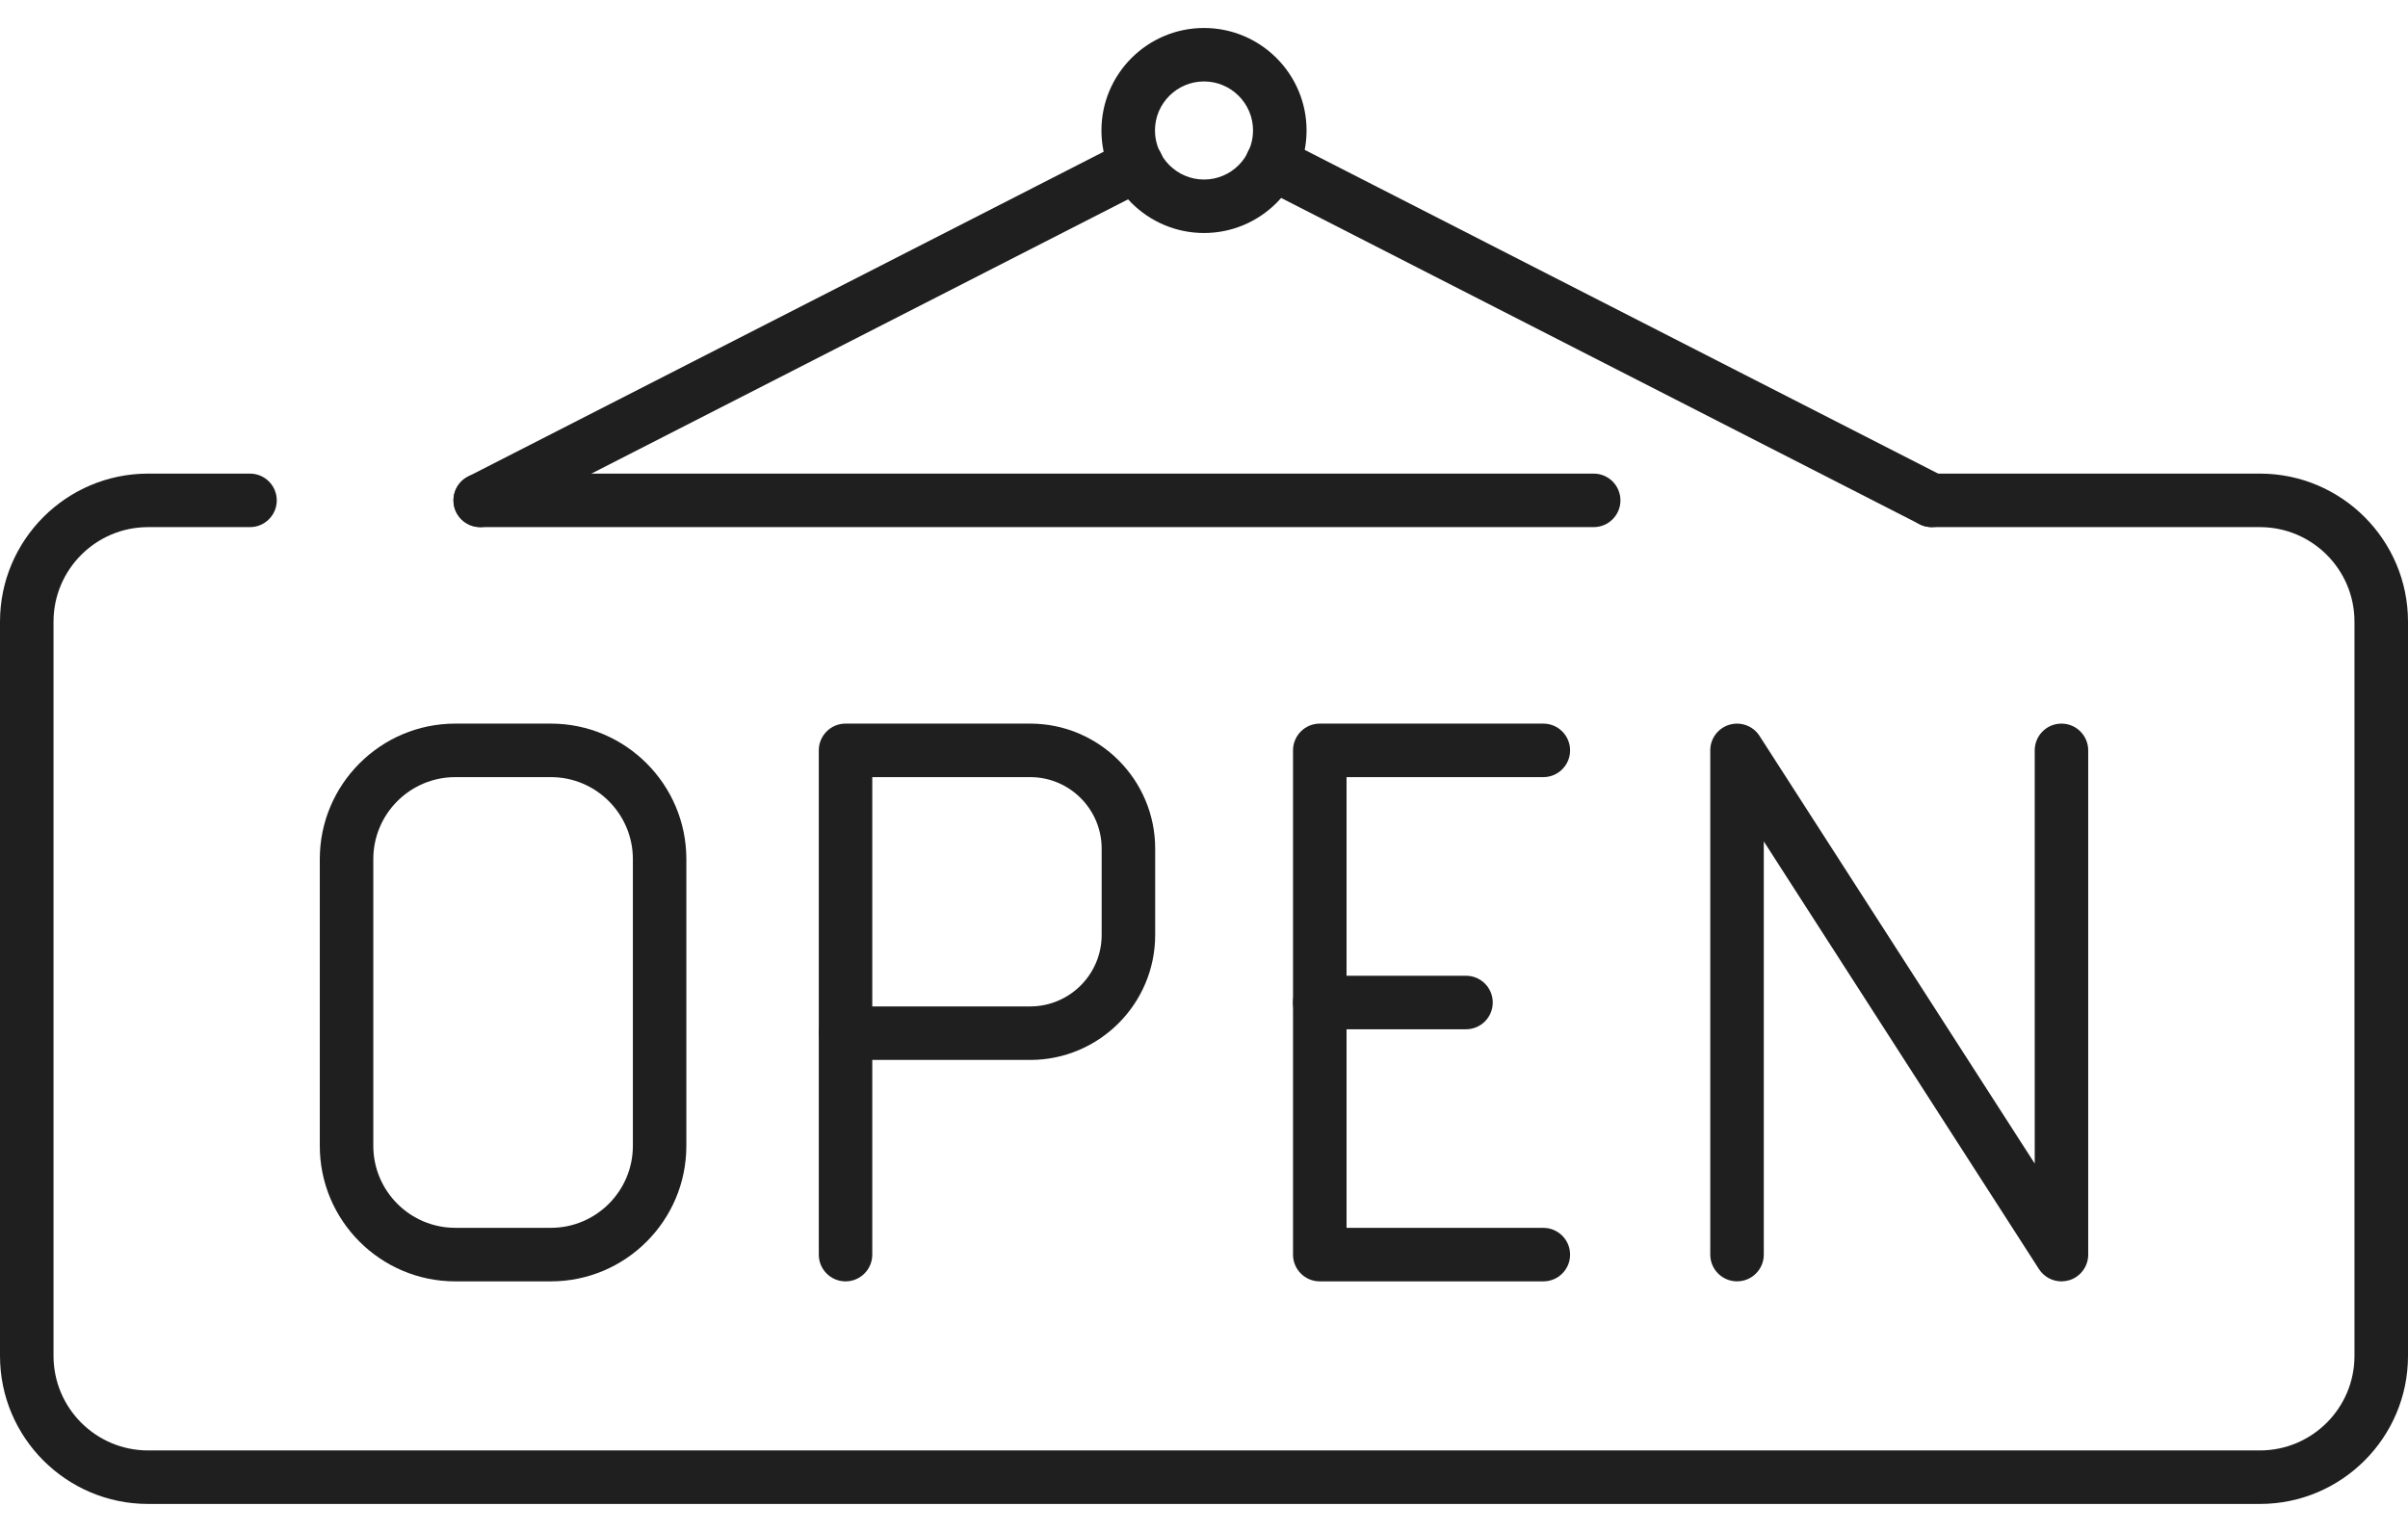 <svg width="66" height="42" viewBox="0 0 66 42" fill="none" xmlns="http://www.w3.org/2000/svg">
<g id="Group">
<path id="Vector" d="M61.942 41.233H4.058C1.82 41.233 0 39.413 0 37.175V17.044C0 14.806 1.82 12.985 4.058 12.985H6.852C7.257 12.985 7.586 13.314 7.586 13.719C7.586 14.123 7.257 14.452 6.852 14.452H4.058C2.629 14.452 1.467 15.615 1.467 17.044V37.174C1.467 38.604 2.629 39.766 4.058 39.766H61.942C63.371 39.766 64.533 38.604 64.533 37.174V17.044C64.533 15.614 63.371 14.452 61.942 14.452H52.945C52.54 14.452 52.212 14.123 52.212 13.719C52.212 13.314 52.54 12.985 52.945 12.985H61.942C64.18 12.985 66 14.806 66 17.044V37.174C66 39.413 64.18 41.233 61.942 41.233Z" fill="#1F1F1F"/>
<path id="Vector_2" d="M33 6.388C31.451 6.388 30.189 5.128 30.189 3.577C30.189 2.027 31.45 0.767 33 0.767C34.55 0.767 35.811 2.027 35.811 3.577C35.811 5.127 34.55 6.388 33 6.388ZM33 2.233C32.259 2.233 31.656 2.836 31.656 3.577C31.656 4.318 32.259 4.922 33 4.922C33.742 4.922 34.344 4.319 34.344 3.577C34.344 2.836 33.742 2.233 33 2.233Z" fill="#1F1F1F"/>
<path id="Vector_3" d="M13.163 14.452C12.896 14.452 12.64 14.306 12.509 14.052C12.325 13.692 12.468 13.25 12.829 13.065L30.825 3.866C31.186 3.682 31.627 3.825 31.812 4.185C31.996 4.546 31.853 4.988 31.492 5.172L13.496 14.372C13.389 14.426 13.276 14.452 13.163 14.452Z" fill="#1F1F1F"/>
<path id="Vector_4" d="M52.944 14.452C52.832 14.452 52.718 14.426 52.611 14.372L34.532 5.129C34.171 4.945 34.028 4.503 34.212 4.142C34.396 3.781 34.839 3.639 35.199 3.822L53.279 13.065C53.64 13.249 53.783 13.691 53.599 14.052C53.469 14.307 53.212 14.452 52.944 14.452Z" fill="#1F1F1F"/>
<path id="Vector_5" d="M43.68 14.452H13.162C12.758 14.452 12.429 14.123 12.429 13.719C12.429 13.314 12.758 12.985 13.162 12.985H43.681C44.087 12.985 44.414 13.314 44.414 13.719C44.414 14.123 44.086 14.452 43.68 14.452Z" fill="#1F1F1F"/>
<g id="Group_2">
<path id="Vector_6" d="M15.098 35.131H12.479C10.431 35.131 8.765 33.465 8.765 31.417V23.553C8.765 21.506 10.431 19.839 12.479 19.839H15.098C17.145 19.839 18.812 21.506 18.812 23.553V31.416C18.812 33.465 17.146 35.131 15.098 35.131ZM12.479 21.306C11.24 21.306 10.232 22.314 10.232 23.553V31.416C10.232 32.655 11.241 33.663 12.479 33.663H15.099C16.338 33.663 17.346 32.655 17.346 31.416V23.553C17.346 22.314 16.337 21.306 15.099 21.306H12.479Z" fill="#1F1F1F"/>
<path id="Vector_7" d="M28.235 29.06H23.175C22.77 29.06 22.442 28.732 22.442 28.326V20.573C22.442 20.168 22.77 19.839 23.175 19.839H28.235C30.125 19.839 31.662 21.376 31.662 23.266V25.633C31.662 27.523 30.125 29.06 28.235 29.06ZM23.908 27.593H28.235C29.316 27.593 30.195 26.714 30.195 25.633V23.266C30.195 22.185 29.316 21.306 28.235 21.306H23.908V27.593Z" fill="#1F1F1F"/>
<path id="Vector_8" d="M23.175 35.131C22.77 35.131 22.442 34.803 22.442 34.397V28.326C22.442 27.921 22.77 27.593 23.175 27.593C23.58 27.593 23.908 27.921 23.908 28.326V34.397C23.908 34.802 23.58 35.131 23.175 35.131Z" fill="#1F1F1F"/>
<path id="Vector_9" d="M56.502 35.131C56.257 35.131 56.023 35.008 55.885 34.794L48.343 23.068V34.397C48.343 34.802 48.015 35.13 47.61 35.13C47.204 35.13 46.876 34.802 46.876 34.397V20.573C46.876 20.247 47.09 19.961 47.403 19.869C47.717 19.779 48.05 19.902 48.226 20.176L55.769 31.901V20.573C55.769 20.168 56.096 19.839 56.502 19.839C56.907 19.839 57.235 20.168 57.235 20.573V34.398C57.235 34.722 57.021 35.009 56.709 35.101C56.64 35.121 56.571 35.131 56.502 35.131Z" fill="#1F1F1F"/>
<path id="Vector_10" d="M42.301 35.131H36.173C35.768 35.131 35.44 34.803 35.44 34.398V20.573C35.44 20.168 35.768 19.839 36.173 19.839H42.301C42.706 19.839 43.034 20.168 43.034 20.573C43.034 20.977 42.706 21.306 42.301 21.306H36.907V33.664H42.301C42.706 33.664 43.034 33.992 43.034 34.398C43.034 34.803 42.706 35.131 42.301 35.131Z" fill="#1F1F1F"/>
<path id="Vector_11" d="M40.181 28.219H36.172C35.767 28.219 35.439 27.891 35.439 27.485C35.439 27.08 35.767 26.752 36.172 26.752H40.181C40.587 26.752 40.914 27.08 40.914 27.485C40.914 27.891 40.587 28.219 40.181 28.219Z" fill="#1F1F1F"/>
</g>
</g>
</svg>
